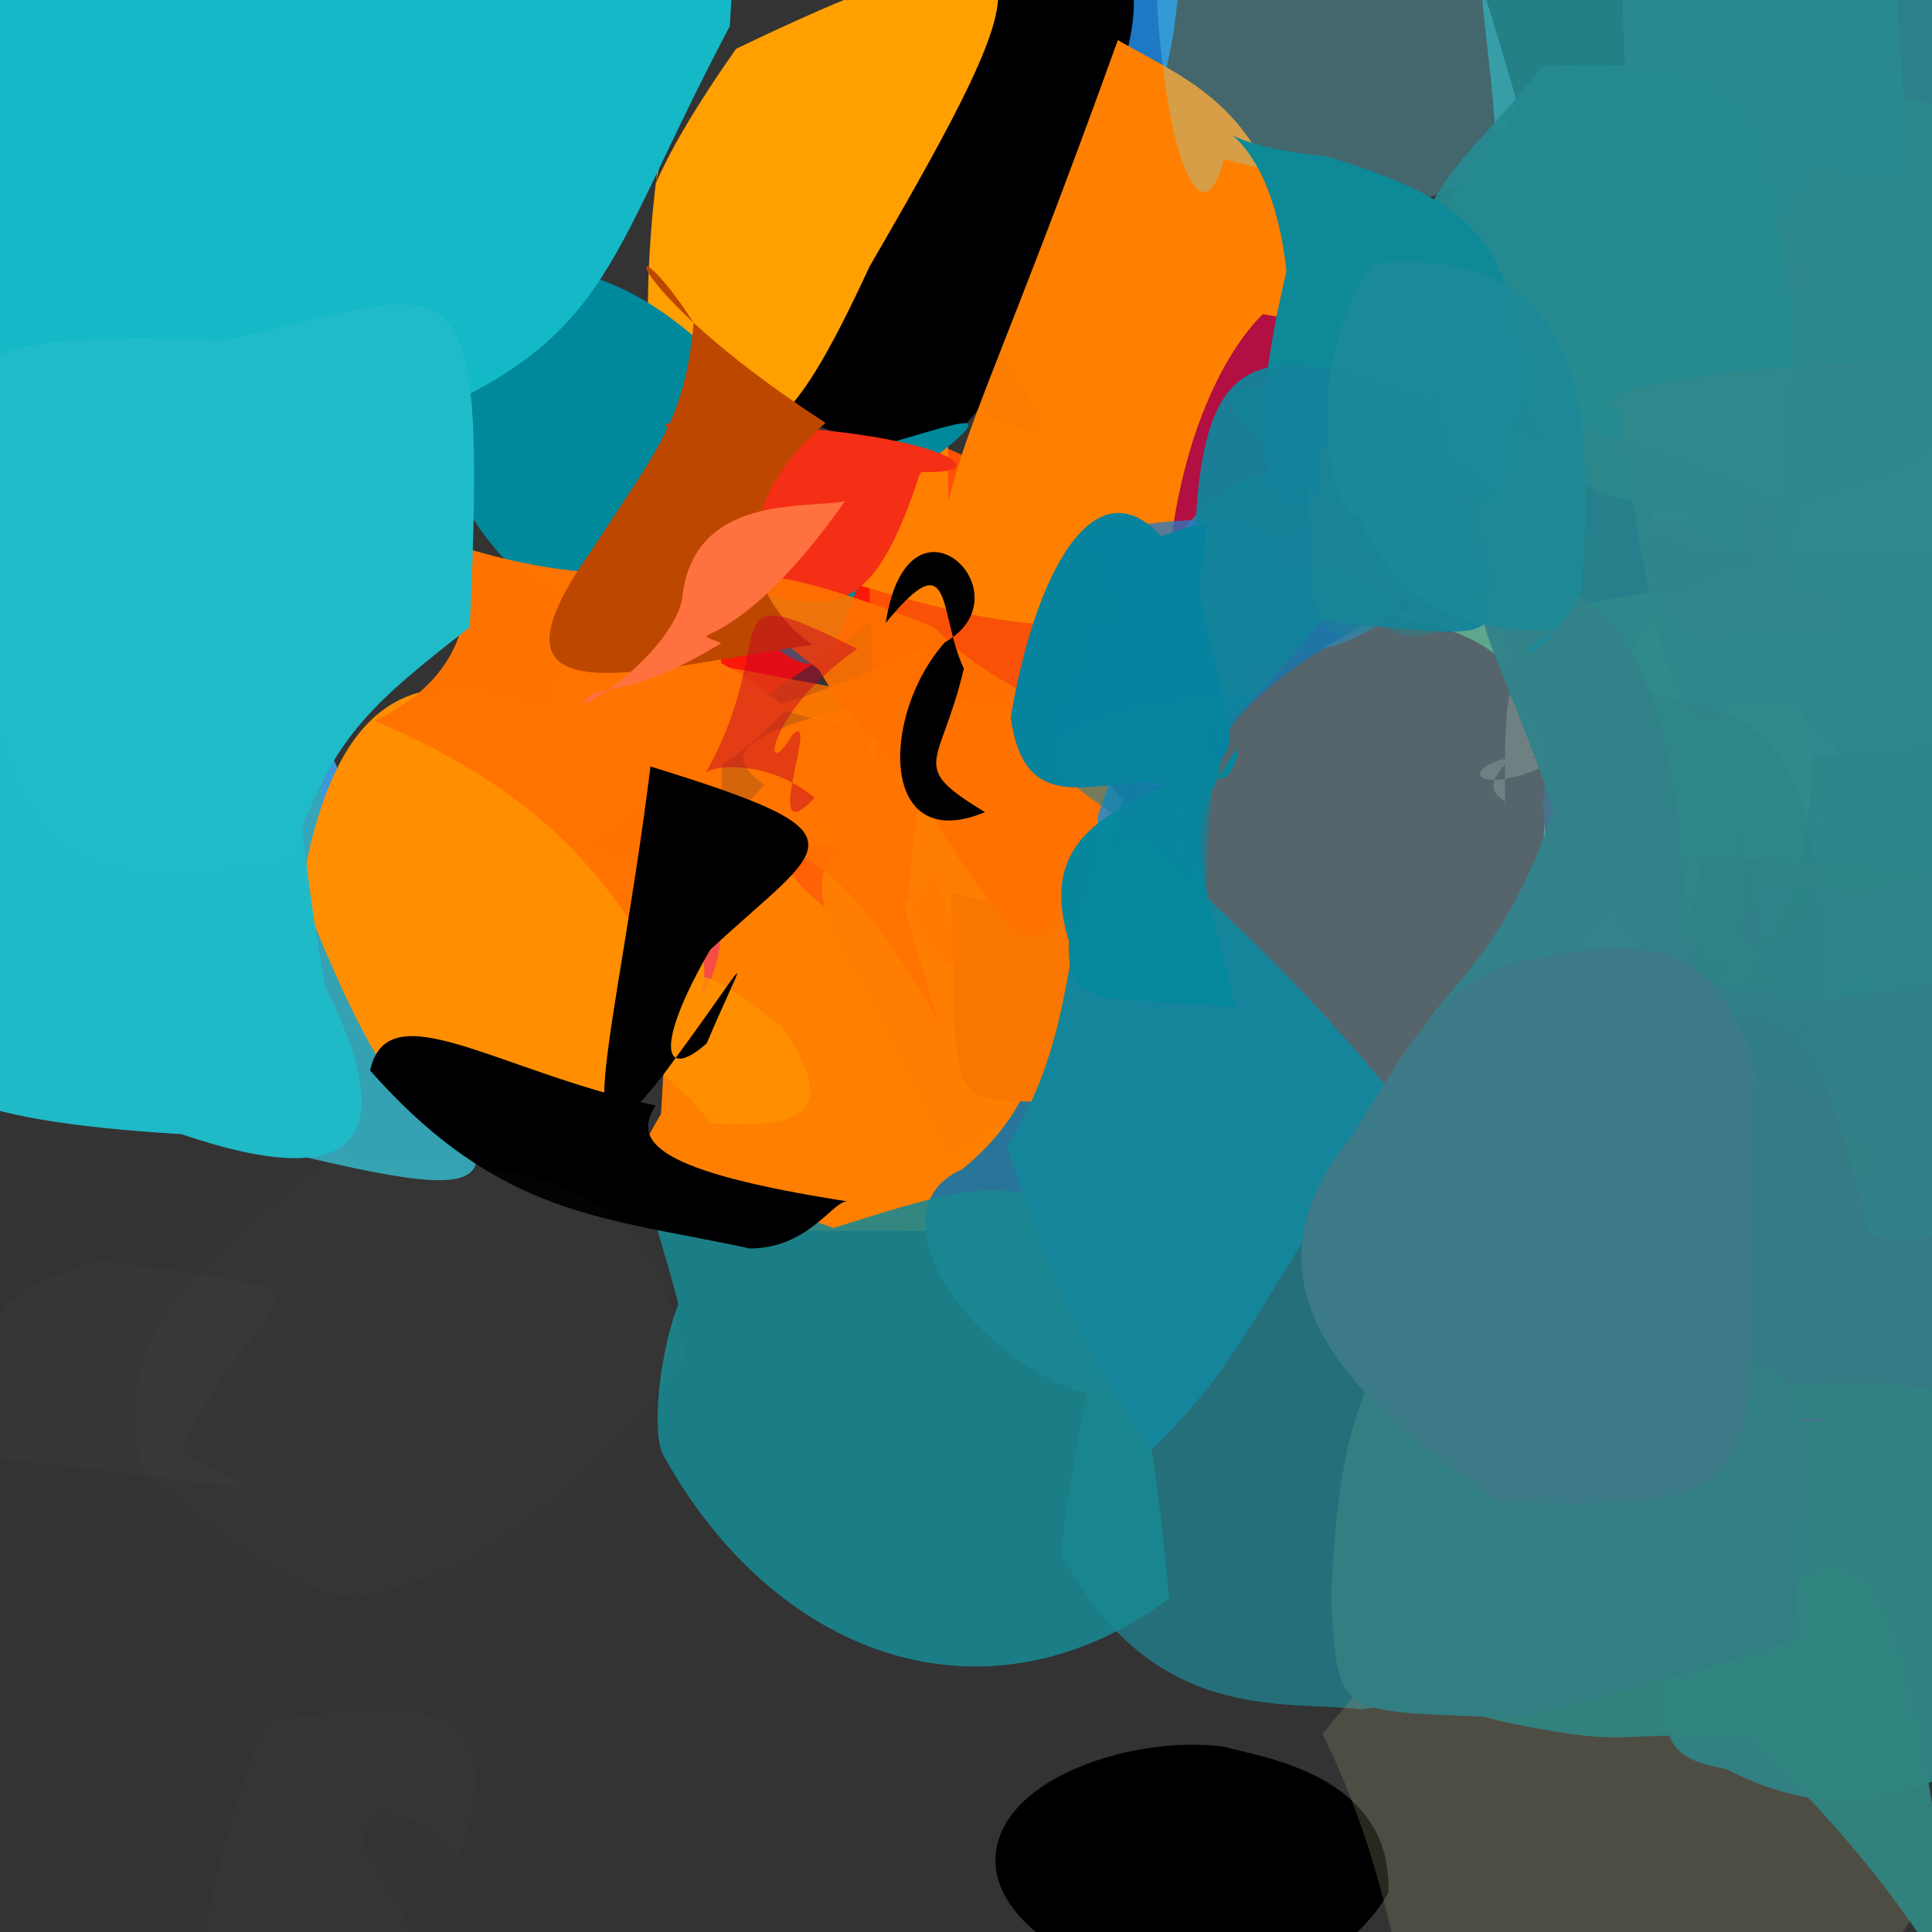 <?xml version="1.0" ?>
<svg xmlns="http://www.w3.org/2000/svg" version="1.1" width="512" height="512">
  <rect width="100%" height="100%" fill="#333333" stroke="none"/>
  <defs/>
  <g>
    <path d="M 491.493 294.289 C 488.577 257.553 476.703 250.56 475.786 280.679 C 492.977 293.742 501.443 270.964 494.623 255.615 C 452.922 291.452 436.331 281.802 448.392 267.641 C 496.042 269.422 500.69 273.941 491.493 294.289" stroke-width="0.0" fill="rgb(170, 221, 159)" opacity="0.602"/>
    <path d="M 484.945 227.339 C 488.972 249.305 478.73 238.186 412.228 262.59 C 391.871 271.919 396.279 275.976 413.158 239.533 C 414.746 206.391 411.669 220.162 440.402 224.499 C 449.432 200.651 490.02 202.62 484.945 227.339" stroke-width="0.0" fill="rgb(102, 123, 132)" opacity="0.935"/>
    <path d="M 308.699 201.83 C 258.29 208.292 235.52 235.206 253.072 235.87 C 296.651 236.731 297.843 220.433 288.086 200.91 C 275.556 206.213 262.003 198.901 279.697 197.347 C 290.14 204.372 303.761 219.104 308.699 201.83" stroke-width="0.0" fill="rgb(227, 136, 89)" opacity="0.827"/>
    <path d="M 469.958 305.494 C 466.884 331.486 465.584 312.89 423.896 321.783 C 413.99 343.472 401.578 337.344 369.88 303.52 C 402.778 269.292 424.328 268.269 444.066 262.579 C 463.705 268.02 486.659 276.076 469.958 305.494" stroke-width="0.0" fill="rgb(72, 129, 121)" opacity="0.952"/>
    <path d="M 279.747 118.99 C 233.601 168.013 217.88 172.674 196.996 188.975 C 183.951 207.654 185.871 202.17 179.771 202.594 C 176.745 142.463 172.678 126.752 212.075 129.049 C 248.002 120.881 278.95 116.289 279.747 118.99" stroke-width="0.0" fill="rgb(255, 24, 9)" opacity="0.983"/>
    <path d="M 571.293 57.995 C 573.074 68.374 567.332 77.348 506.952 85.863 C 476.492 84.279 492.936 52.585 470.471 -6.745 C 468.586 -18.748 482.254 -19.669 496.377 -19.798 C 521.0 -1.321 528.32 6.0 571.293 57.995" stroke-width="0.0" fill="rgb(40, 111, 124)" opacity="0.848"/>
    <path d="M 441.606 270.261 C 405.399 307.559 400.289 309.276 360.218 320.149 C 349.011 321.393 353.15 302.103 356.101 301.056 C 364.569 292.776 375.914 280.034 387.652 284.285 C 410.067 259.292 434.031 256.55 441.606 270.261" stroke-width="0.0" fill="rgb(90, 86, 140)" opacity="0.814"/>
    <path d="M 310.871 9.663 C 297.196 74.41 310.989 78.687 281.37 51.227 C 244.497 47.568 202.401 52.684 229.625 20.727 C 233.076 -56.298 235.39 -68.557 279.684 -74.476 C 313.292 -60.934 319.603 -57.114 310.871 9.663" stroke-width="0.0" fill="rgb(28, 128, 211)" opacity="0.897"/>
    <path d="M 106.619 234.877 C 105.779 225.346 96.578 227.058 97.536 236.073 C 109.083 244.06 95.159 229.286 58.505 220.095 C 68.895 198.809 91.139 193.111 89.43 206.816 C 99.957 215.922 99.484 231.599 106.619 234.877" stroke-width="0.0" fill="rgb(64, 171, 250)" opacity="0.833"/>
    <path d="M 475.836 139.733 C 479.566 159.104 474.211 155.894 411.413 172.894 C 369.238 145.604 368.294 119.763 382.429 95.113 C 400.547 90.644 409.178 78.699 444.043 60.298 C 482.539 70.657 499.133 84.257 475.836 139.733" stroke-width="0.0" fill="rgb(31, 121, 156)" opacity="0.95"/>
    <path d="M 523.964 126.231 C 540.996 152.877 532.472 167.625 526.13 157.904 C 481.227 150.642 451.97 152.2 437.105 140.088 C 441.635 107.936 473.996 116.687 495.357 107.887 C 497.711 76.27 514.871 107.083 523.964 126.231" stroke-width="0.0" fill="rgb(178, 162, 238)" opacity="0.729"/>
    <path d="M 547.704 157.687 C 534.019 164.608 496.372 161.666 459.965 162.22 C 456.033 146.53 448.784 132.452 429.404 110.888 C 407.839 76.244 410.56 54.783 488.481 39.164 C 531.515 52.367 530.072 64.277 547.704 157.687" stroke-width="0.0" fill="rgb(42, 145, 133)" opacity="0.968"/>
    <path d="M 430.577 255.406 C 455.324 232.112 427.142 230.754 412.841 250.27 C 414.021 239.333 416.243 221.457 414.23 181.521 C 390.872 176.101 406.626 185.482 433.217 201.98 C 411.005 209.888 401.66 247.021 430.577 255.406" stroke-width="0.0" fill="rgb(132, 189, 141)" opacity="0.659"/>
    <path d="M 447.597 346.261 C 452.484 423.202 476.899 435.59 360.964 453.012 C 340.527 450.462 305.502 457.457 281.207 411.719 C 296.366 287.134 325.343 314.757 389.242 314.692 C 438.26 312.132 435.04 318.66 447.597 346.261" stroke-width="0.0" fill="rgb(36, 115, 127)" opacity="0.928"/>
    <path d="M 455.461 213.38 C 470.666 220.492 472.153 229.284 438.074 251.617 C 430.361 233.108 428.344 201.907 433.033 179.587 C 470.466 230.076 483.36 235.409 490.637 231.662 C 439.904 240.486 449.264 228.658 455.461 213.38" stroke-width="0.0" fill="rgb(106, 149, 170)" opacity="0.976"/>
    <path d="M 472.395 147.962 C 484.708 162.158 485.237 170.073 438.853 178.631 C 422.809 136.692 429.624 145.231 450.852 136.315 C 437.88 76.745 442.812 51.595 407.109 90.324 C 457.972 98.943 452.274 119.279 472.395 147.962" stroke-width="0.0" fill="rgb(81, 104, 138)" opacity="0.479"/>
    <path d="M 547.698 337.152 C 527.497 367.238 497.947 358.427 449.972 345.098 C 456.063 336.799 454.786 312.907 453.936 287.737 C 457.354 263.391 451.609 235.322 481.631 216.788 C 546.723 217.408 555.745 221.172 547.698 337.152" stroke-width="0.0" fill="rgb(50, 126, 135)" opacity="0.991"/>
    <path d="M 515.05 208.341 C 498.172 222.643 452.222 217.651 442.475 220.744 C 455.086 232.484 443.559 235.538 462.738 199.571 C 449.206 179.614 453.097 177.589 467.277 211.607 C 490.487 217.297 520.554 215.9 515.05 208.341" stroke-width="0.0" fill="rgb(147, 149, 183)" opacity="0.663"/>
    <path d="M 420.865 202.893 C 408.03 198.965 397.321 201.98 414.119 200.383 C 394.562 212.158 383.371 204.581 400.993 200.485 C 389.557 210.921 400.776 211.404 398.839 213.536 C 398.462 171.116 400.94 169.369 420.865 202.893" stroke-width="0.0" fill="rgb(226, 255, 215)" opacity="0.215"/>
    <path d="M 312.986 196.545 C 312.281 235.495 320.781 245.815 302.139 253.749 C 275.928 270.252 266.269 260.146 278.999 247.502 C 276.875 194.67 294.524 203.262 321.843 207.4 C 299.713 198.052 310.958 203.1 312.986 196.545" stroke-width="0.0" fill="rgb(132, 129, 180)" opacity="0.741"/>
    <path d="M 96.526 490.034 C 113.586 517.853 125.698 533.928 53.793 541.482 C 52.775 515.853 54.969 497.889 70.221 456.422 C 122.012 448.059 134.061 454.905 121.169 494.197 C 118.603 484.028 94.042 471.421 96.526 490.034" stroke-width="0.0" fill="rgb(249, 255, 197)" opacity="0.015"/>
    <path d="M 284.055 292.789 C 278.91 312.997 274.116 337.818 255.435 326.262 C 170.914 325.809 154.773 329.438 175.173 295.209 C 178.435 235.521 182.941 225.456 212.279 199.099 C 260.09 231.657 262.464 251.384 284.055 292.789" stroke-width="0.0" fill="rgb(255, 127, 0)" opacity="1.0"/>
    <path d="M 315.502 216.899 C 299.423 224.619 277.58 223.006 265.194 228.229 C 262.465 261.923 274.196 257.633 283.121 234.563 C 260.981 215.658 262.65 216.876 275.115 210.202 C 269.1 207.302 301.946 203.446 315.502 216.899" stroke-width="0.0" fill="rgb(127, 97, 127)" opacity="0.566"/>
    <path d="M 285.261 143.964 C 305.258 197.756 278.52 208.861 231.857 204.98 C 237.263 192.553 223.478 185.459 233.421 222.669 C 231.98 194.649 230.148 157.111 229.019 110.391 C 281.036 128.509 280.017 138.125 285.261 143.964" stroke-width="0.0" fill="rgb(255, 82, 7)" opacity="0.972"/>
    <path d="M 318.442 197.69 C 316.256 199.033 306.51 193.22 277.687 177.946 C 286.603 187.466 301.652 169.664 269.753 150.993 C 283.448 133.475 301.932 123.502 294.966 139.78 C 318.443 150.08 322.135 164.813 318.442 197.69" stroke-width="0.0" fill="rgb(85, 91, 94)" opacity="0.783"/>
    <path d="M 322.353 251.209 C 317.141 271.656 303.978 249.687 281.938 263.357 C 295.853 221.663 291.712 211.766 283.835 196.091 C 273.136 174.067 291.483 178.886 319.942 174 C 311.19 167.708 309.946 187.68 322.353 251.209" stroke-width="0.0" fill="rgb(57, 136, 186)" opacity="0.909"/>
    <path d="M 176.984 206.835 C 203.037 244.587 191.548 278.449 154.512 277.629 C 150.77 257.631 146.833 234.749 155.781 252.805 C 154.204 242.71 162.92 228.722 190.098 188.113 C 197.547 177.738 184.963 185.012 176.984 206.835" stroke-width="0.0" fill="rgb(246, 77, 70)" opacity="1.0"/>
    <path d="M 340.223 106.165 C 371.534 115.118 363.384 126.906 310.981 135.005 C 313.762 160.715 315.402 146.937 343.716 173.147 C 354.719 160.486 354.785 129.332 361.839 111.734 C 326.406 104.033 359.655 102.73 340.223 106.165" stroke-width="0.0" fill="rgb(117, 233, 189)" opacity="0.57"/>
    <path d="M 367.92 501.578 C 359.595 516.471 341.59 525.706 321.206 533.989 C 295.42 524.828 268.426 515.065 264.156 496.702 C 259.719 472.731 299.255 459.461 324.371 462.883 C 333.16 465.569 369.127 469.734 367.92 501.578" stroke-width="0.0" fill="rgb(0, 0, 0)" opacity="1.0"/>
    <path d="M 206.883 271.84 C 225.062 297.504 208.335 298.789 188.574 297.649 C 174.201 279.585 155.929 275.19 168.091 264.941 C 158.658 263.456 153.563 256.293 161.039 277.164 C 177.566 242.964 195.685 264.005 206.883 271.84" stroke-width="0.0" fill="rgb(255, 149, 0)" opacity="0.755"/>
    <path d="M 447.917 34.475 C 450.888 69.686 463.664 87.206 391.403 124.244 C 366.731 88.962 379.059 54.54 396.381 36.145 C 393.147 -15.188 379.232 -32.335 433.911 -35.419 C 486.224 25.527 486.219 32.945 447.917 34.475" stroke-width="0.0" fill="rgb(34, 132, 139)" opacity="0.951"/>
    <path d="M 565.59 56.566 C 553.779 73.132 525.337 69.37 474.814 66.95 C 445.448 66.275 432.805 52.3 469.681 38.04 C 453.896 12.2 452.427 -6.066 472.564 -28.365 C 516.295 -11.251 519.872 -6.173 565.59 56.566" stroke-width="0.0" fill="rgb(45, 133, 144)" opacity="0.841"/>
    <path d="M 452.314 104.985 C 464.578 131.626 476.438 135.798 460.449 141.22 C 445.987 110.203 438.616 86.276 440.782 110.962 C 433.229 128.476 427.747 119.08 407.17 106.779 C 430.688 95.861 447.337 96.913 452.314 104.985" stroke-width="0.0" fill="rgb(88, 139, 154)" opacity="0.708"/>
    <path d="M 295.125 24.567 C 263.912 87.544 269.569 118.769 235.772 119.394 C 170.51 99.212 168.12 80.095 191.172 33.354 C 205.314 4.542 234.151 26.534 255.389 5.28 C 285.574 -34.86 312.263 -18.897 295.125 24.567" stroke-width="0.0" fill="rgb(0, 0, 3)" opacity="1.0"/>
    <path d="M 92.003 248.458 C 138.253 314.39 141.698 321.11 78.51 306.09 C 85.475 181.671 90.926 174.229 85.571 191.876 C 82.2 214.572 82.789 201.145 60.974 223.288 C 68.145 222.456 86.402 222.523 92.003 248.458" stroke-width="0.0" fill="rgb(53, 166, 184)" opacity="0.963"/>
    <path d="M 98.827 446.974 C 107.016 489.001 99.21 511.905 63.111 515.607 C 40.108 485.096 36.016 468.404 39.628 414.572 C 33.941 398.652 60.671 423.635 54.688 402.616 C 93.234 412.746 103.333 417.254 98.827 446.974" stroke-width="0.0" fill="rgb(236, 247, 166)" opacity="0.001"/>
    <path d="M 503.477 364.752 C 471.298 370.497 471.719 384.337 493.168 403.606 C 446.49 407.171 481.715 399.229 472.169 371.187 C 465.185 357.65 472.221 355.977 488.606 353.259 C 495.169 383.454 508.627 374.004 503.477 364.752" stroke-width="0.0" fill="rgb(93, 156, 156)" opacity="0.885"/>
    <path d="M 342.438 98.256 C 323.65 178.613 284.13 172.13 223.574 153.887 C 255.97 117.07 250.602 95.374 251.323 132.766 C 257.287 109.007 266.937 91.95 296.248 10.623 C 316.741 22.72 347.383 31.4 342.438 98.256" stroke-width="0.0" fill="rgb(255, 128, 0)" opacity="1.0"/>
    <path d="M 281.082 238.134 C 298.351 269.863 285.278 274.81 260.248 251.655 C 232.424 246.853 217.528 246.989 204.701 223.906 C 256.323 224.905 271.042 222.385 262.539 204.756 C 254.961 210.738 259.378 231.113 281.082 238.134" stroke-width="0.0" fill="rgb(255, 88, 8)" opacity="0.753"/>
    <path d="M 50.112 224.898 C 70.954 211.023 74.274 227.141 25.908 240.951 C 9.19 244.423 1.318 235.289 -19.34 204.193 C -37.512 138.331 -16.505 137.223 21.734 139.954 C 57.632 168.744 48.361 188.006 50.112 224.898" stroke-width="0.0" fill="rgb(27, 171, 186)" opacity="0.895"/>
    <path d="M 262.38 110.646 C 289.606 120.334 270.393 109.311 256.35 73.908 C 223.573 142.638 218.368 147.934 180.454 53.189 C 166.283 10.084 210.807 36.937 233.725 52.293 C 222.878 61.974 233.477 82.324 262.38 110.646" stroke-width="0.0" fill="rgb(0, 0, 33)" opacity="0.014"/>
    <path d="M 294.716 235.994 C 305.655 232.468 285.379 236.583 266.994 241.522 C 260.316 241.366 253.976 235.935 260.826 226.372 C 263.181 211.388 257.81 192.096 284.382 168.652 C 289 198.308 285.499 215.724 294.716 235.994" stroke-width="0.0" fill="rgb(188, 125, 39)" opacity="0.45"/>
    <path d="M 366.638 121.546 C 370.669 129.751 366.999 126.48 335.181 145.355 C 318.728 181.602 318.322 161.933 309.508 150.511 C 313.97 103.966 332.055 85.732 334.661 83.265 C 375.532 90.248 373.231 91.099 366.638 121.546" stroke-width="0.0" fill="rgb(169, 3, 74)" opacity="0.896"/>
    <path d="M 507.37 506.465 C 502.244 519.333 487.905 525.351 398.833 572.544 C 365.813 550.329 378.439 516.754 350.514 459.515 C 389.359 410.443 409.089 417.391 462.706 388.445 C 490.722 392.052 489.186 411.079 507.37 506.465" stroke-width="0.0" fill="rgb(150, 146, 113)" opacity="0.274"/>
    <path d="M 157.715 222.69 C 194.732 244.325 205.923 273.235 132.083 305.048 C 110.803 299.878 100.786 289.335 79.761 236.22 C 88.966 181.628 111.265 181.382 128.519 182.264 C 179.546 195.267 180.64 213.569 157.715 222.69" stroke-width="0.0" fill="rgb(255, 143, 0)" opacity="1.0"/>
    <path d="M 223.622 151.985 C 215.656 143.143 198.645 147.248 187.121 145.186 C 208.917 164.667 183.529 171.215 172.215 167.657 C 166.205 142.81 183.675 144.039 166.811 142.675 C 190.041 150.276 204.169 166.365 223.622 151.985" stroke-width="0.0" fill="rgb(4, 99, 145)" opacity="0.919"/>
    <path d="M 419.779 208.908 C 410.322 278.21 381.78 299.167 351.569 303.885 C 342.941 243.151 309.129 267.899 296.75 252.181 C 319.216 200.583 324.597 192.92 343.471 151.836 C 392.019 145.432 406.076 162.109 419.779 208.908" stroke-width="0.0" fill="rgb(154, 193, 212)" opacity="0.348"/>
    <path d="M 367.242 140.057 C 380.473 165.763 364.411 173.171 298.801 180.867 C 306.911 146.053 314.034 126.631 349.332 122.288 C 327.909 117.707 320.229 102.057 331.441 103.313 C 336.877 100.425 349.948 106.531 367.242 140.057" stroke-width="0.0" fill="rgb(59, 129, 162)" opacity="0.923"/>
    <path d="M 230.488 70.551 C 209.146 116.481 199.647 125.073 174.015 106.6 C 173.467 114.362 168.086 81.163 175.808 34.302 C 174.348 58.04 166.627 53.249 195.086 12.924 C 285.645 -30.626 276.583 -8.929 230.488 70.551" stroke-width="0.0" fill="rgb(255, 160, 0)" opacity="1.0"/>
    <path d="M 290.356 205.281 C 292.456 255.872 296.356 281.236 251.309 306.524 C 224.784 247.117 208.272 240.077 223.789 220.877 C 192.487 202.429 178.065 198.054 240.593 183.655 C 275.496 188.85 297.103 188.863 290.356 205.281" stroke-width="0.0" fill="rgb(255, 125, 1)" opacity="1.0"/>
    <path d="M 430.771 354.033 C 469.85 352.139 447.581 355.302 409.231 377.59 C 389.387 390.776 374.306 378.886 361.386 324.268 C 392.787 328.845 396.479 328.785 404.576 328.77 C 434.323 348.271 439.807 361.563 430.771 354.033" stroke-width="0.0" fill="rgb(94, 105, 132)" opacity="0.455"/>
    <path d="M 478.659 238.579 C 477.675 218.407 478.41 233.853 480.238 234.16 C 451.622 228.421 463.859 192.417 460.521 173.016 C 423.534 192.496 427.568 176.183 435.147 177.457 C 461.066 185.211 472.176 192.464 478.659 238.579" stroke-width="0.0" fill="rgb(100, 90, 123)" opacity="0.711"/>
    <path d="M 413.668 182.84 C 428.393 204.207 420.924 224.132 408.787 227.111 C 412.127 180.522 402.348 167.253 361.252 162.165 C 347.539 131.278 361.09 119.277 352.4 158.966 C 401.096 168.266 416.019 161.466 413.668 182.84" stroke-width="0.0" fill="rgb(98, 201, 161)" opacity="0.661"/>
    <path d="M 86.257 261.693 C 105.696 300.489 96.736 317.086 48.071 300.567 C -13.814 296.797 -22.915 287.473 -26.265 271.882 C -17.251 192.803 5.557 162.467 50.357 174.958 C 83.678 183.66 75.623 206.132 86.257 261.693" stroke-width="0.0" fill="rgb(32, 186, 200)" opacity="0.992"/>
    <path d="M 469.17 417.019 C 472.525 412.991 457.996 417.379 454.241 421.645 C 422.127 431.758 423.612 421.772 419.645 415.73 C 406.62 377.698 407.035 343.552 408.805 373.423 C 442.201 386.277 458.56 384.354 469.17 417.019" stroke-width="0.0" fill="rgb(67, 118, 59)" opacity="0.823"/>
    <path d="M 487.028 76.61 C 498.88 74.515 444.861 83.229 423.584 68.629 C 413.768 81.711 413.201 49.099 421.581 21.384 C 451.236 34.606 434.66 29.059 465.564 10.528 C 493.934 3.795 480.838 26.441 487.028 76.61" stroke-width="0.0" fill="rgb(45, 137, 128)" opacity="0.736"/>
    <path d="M 469.085 213.849 C 473.029 211.348 463.547 229.157 489.692 211.335 C 485.787 182.467 476.161 196.682 469.106 185.82 C 468.902 186.565 466.051 165.869 473.439 149.938 C 475.776 172.26 472.952 181.127 469.085 213.849" stroke-width="0.0" fill="rgb(91, 182, 122)" opacity="0.553"/>
    <path d="M 238.664 128.135 C 217.459 169.104 226.358 199.252 186.462 151.282 C 157.867 158.113 137.815 177.844 106.76 99.684 C 134.267 51.806 175.03 69.17 214.552 123.209 C 255.444 112.932 272.545 102.551 238.664 128.135" stroke-width="0.0" fill="rgb(0, 137, 155)" opacity="0.998"/>
    <path d="M 511.593 357.77 C 486.861 371.15 473.428 390.684 451 375.51 C 429.137 365.028 416.427 363.876 411.685 357.655 C 404.718 320.062 421.708 316.799 428.263 316.762 C 482.743 303.68 482.397 306.748 511.593 357.77" stroke-width="0.0" fill="rgb(70, 98, 119)" opacity="0.998"/>
    <path d="M 470.438 102.445 C 482.871 144.837 469.134 168.428 460.184 124.593 C 451.293 101.763 447.146 81.577 454.693 83.841 C 423.801 73.753 453.772 80.589 481.181 82.886 C 483.827 54.357 460.921 74.573 470.438 102.445" stroke-width="0.0" fill="rgb(48, 116, 137)" opacity="0.563"/>
    <path d="M 467.674 249.288 C 465.027 259.754 458.952 267.176 410.993 272.782 C 425.03 290.84 413.638 292.113 447.328 264.206 C 441.543 232.197 438.551 217.844 453.773 211.992 C 476.551 198.975 460.242 228.141 467.674 249.288" stroke-width="0.0" fill="rgb(76, 80, 140)" opacity="0.716"/>
    <path d="M 489.676 360.304 C 484.528 366.311 464.381 357.637 474.994 352.787 C 485.247 351.141 480.725 322.874 478.581 300.721 C 453.304 298.79 483.132 306.538 495.053 311.762 C 488 284.883 486.408 313.832 489.676 360.304" stroke-width="0.0" fill="rgb(37, 145, 105)" opacity="0.803"/>
    <path d="M 463.903 213.351 C 472.874 247.791 450.765 256.689 422.985 239.155 C 417.191 251.617 410.877 244.966 408.844 212.547 C 412.058 176.297 408.454 170.842 450.334 151.341 C 458.263 183.193 458.113 195.817 463.903 213.351" stroke-width="0.0" fill="rgb(69, 113, 141)" opacity="0.965"/>
    <path d="M 469.052 250.934 C 452.277 272.301 481.09 268.929 461.373 252.58 C 410.756 265.639 419.888 261.646 453.775 264.172 C 447.159 213.481 430.31 215.015 442.468 239.908 C 481.805 208.277 491.302 227.829 469.052 250.934" stroke-width="0.0" fill="rgb(35, 142, 124)" opacity="0.785"/>
    <path d="M 468.406 57.715 C 469.573 85.041 449.153 96.223 442.472 89.523 C 426.074 88.902 409.65 99.742 416.038 88.685 C 401.982 57.559 404.151 62.512 452.122 73.127 C 462.39 44.291 472.718 32.211 468.406 57.715" stroke-width="0.0" fill="rgb(86, 129, 105)" opacity="0.814"/>
    <path d="M 420.752 221.067 C 408.503 250.978 399.204 256.975 385.668 298.516 C 356.835 303.98 350.022 290.018 386.233 285.911 C 401.715 258.238 414.15 250.717 425.241 243.4 C 431.123 234.044 437.579 242.147 420.752 221.067" stroke-width="0.0" fill="rgb(59, 115, 146)" opacity="0.96"/>
    <path d="M 244.819 247.501 C 257.504 270.53 253.042 237.883 245.822 230.891 C 245.388 246.123 223.66 249.492 219.651 204.195 C 199.32 218.307 217.289 216.253 207.63 211.845 C 236.248 201.062 229.522 220.755 244.819 247.501" stroke-width="0.0" fill="rgb(254, 121, 0)" opacity="0.485"/>
    <path d="M 477.924 155.154 C 448.859 167.76 453.844 184.184 440.44 190.161 C 418.215 213.782 407.563 214.772 391.053 133.798 C 393.115 99.907 403.93 120.731 462.491 126.032 C 464.853 144.415 463.994 172.549 477.924 155.154" stroke-width="0.0" fill="rgb(38, 130, 138)" opacity="0.871"/>
    <path d="M 529.752 68.002 C 525.075 112.178 521.766 119.711 479.245 131.919 C 425.099 137.802 407.551 134.184 400.919 88.687 C 418.503 27.042 418.237 36.77 507.841 26.147 C 539.903 37.207 543.784 40.716 529.752 68.002" stroke-width="0.0" fill="rgb(43, 136, 142)" opacity="0.931"/>
    <path d="M 243.924 125.059 C 229.843 168.609 218.671 162.867 183.974 151.224 C 190.21 156.17 183.823 139.429 206.059 142.537 C 203.875 137.462 191.757 160.378 176.392 112.35 C 244.482 111.458 268.725 126.076 243.924 125.059" stroke-width="0.0" fill="rgb(244, 47, 21)" opacity="1.0"/>
    <path d="M 480.131 44.906 C 470.688 68.67 467.562 57.636 446.549 59.87 C 437.245 51.044 430.639 50.637 429.888 -4.932 C 429.718 -19.709 466.296 -21.902 502.298 -18.962 C 503.947 60.076 514.56 47.72 480.131 44.906" stroke-width="0.0" fill="rgb(40, 138, 144)" opacity="0.948"/>
    <path d="M 556.976 191.19 C 548.015 228.025 542.005 219.093 494.288 236.231 C 431.706 231.505 431.976 238.031 430.286 178.241 C 441.395 149.715 458.69 147.513 497.884 146.604 C 531.885 146.912 546.123 148.962 556.976 191.19" stroke-width="0.0" fill="rgb(46, 136, 142)" opacity="0.976"/>
    <path d="M 397.679 155.303 C 408.947 181.772 407.17 181.834 424.043 175.148 C 385.681 167.72 383.916 151.343 385.327 127.674 C 358.994 156.59 348.393 138.666 378.09 163.539 C 365.107 173.043 364.247 170.391 397.679 155.303" stroke-width="0.0" fill="rgb(86, 157, 97)" opacity="0.584"/>
    <path d="M 316.745 232.906 C 321.844 311.02 315.502 324.567 304.174 371.791 C 264.524 372.31 226.803 322.113 254.999 309.861 C 286.062 284.634 274.435 253.377 271.665 248.954 C 302.523 255.468 320.271 204.426 316.745 232.906" stroke-width="0.0" fill="rgb(41, 117, 153)" opacity="1.0"/>
    <path d="M 474.196 317.442 C 504.458 336.767 503.762 346.377 461.678 333.916 C 428.272 333.285 450.911 335.032 454.232 282.449 C 473.74 286.875 472.954 290.341 476.779 281.153 C 466.143 267.029 461.425 286.959 474.196 317.442" stroke-width="0.0" fill="rgb(79, 104, 159)" opacity="0.5"/>
    <path d="M 309.842 423.682 C 260.361 459.887 204.511 438.485 175.394 384.899 C 172.455 376.127 175.758 355.593 179.784 345.576 C 165.55 291.496 158.333 303.118 220.876 325.433 C 273.699 308.935 298.594 297.344 309.842 423.682" stroke-width="0.0" fill="rgb(24, 136, 145)" opacity="0.881"/>
    <path d="M 284.779 217.099 C 277.539 241.014 299.263 284.809 279.126 292.021 C 250.154 291.517 253.61 294.555 252.088 236.48 C 294.535 247.861 304.255 234.036 305.095 221.307 C 310.885 224.747 296.879 248.375 284.779 217.099" stroke-width="0.0" fill="rgb(249, 118, 0)" opacity="1.0"/>
    <path d="M 208.467 187.851 C 183.767 214.881 160.319 213.713 147.066 207.879 C 183.88 219.324 179.013 212.703 150.917 207.558 C 143.214 197.272 147.434 204.997 144.166 181.382 C 162.714 168.401 177.802 162.198 208.467 187.851" stroke-width="0.0" fill="rgb(255, 113, 15)" opacity="0.985"/>
    <path d="M 47.931 384.928 C 74.727 399.25 74.626 393.957 -4.308 386.323 C -8.344 428.402 -17.204 427.877 -8.084 390.647 C -3.254 353.265 -8.811 344.549 26.569 334.063 C 100.864 344.104 68.413 337.421 47.931 384.928" stroke-width="0.0" fill="rgb(252, 241, 223)" opacity="0.019"/>
    <path d="M 569.129 247.458 C 521.061 259.915 514.474 261.085 459.992 267.627 C 440.148 265.788 433.29 251.18 425.46 237.032 C 423.651 208.255 429.735 203.563 453.806 204.839 C 526.022 192.764 563.026 195.346 569.129 247.458" stroke-width="0.0" fill="rgb(44, 134, 136)" opacity="0.762"/>
    <path d="M 402.199 27.742 C 383.13 64.928 370.558 52.789 324.323 42.238 C 318.067 66.398 306.924 37.541 306.028 -14.735 C 299.661 -28.928 315.589 -34.506 359.077 -48.103 C 370.488 -56.747 378.961 -53.544 402.199 27.742" stroke-width="0.0" fill="rgb(111, 237, 255)" opacity="0.278"/>
    <path d="M 240.636 239.336 C 236.979 233.517 242.6 250.008 248.713 271.051 C 223.959 227.118 213.864 224.819 166.609 205.742 C 165.019 167.8 168.957 172.722 220.967 182.083 C 259.896 187.585 243.604 186.586 240.636 239.336" stroke-width="0.0" fill="rgb(255, 115, 0)" opacity="0.796"/>
    <path d="M 369.542 161.202 C 332.449 180.501 322.026 194.081 319.158 208.423 C 302.488 230.479 327.153 234.933 294.046 226.544 C 302.412 185.197 313.554 173.973 322.487 150.283 C 365.435 147.994 373.482 165.106 369.542 161.202" stroke-width="0.0" fill="rgb(27, 117, 168)" opacity="0.858"/>
    <path d="M 193.403 6.942 C 158.839 72.217 162.91 90.707 101.76 114.551 C 15.537 140.087 -29.917 117.342 -22.779 27.916 C 26.224 -44.16 29.741 -55.125 113.4 -86.877 C 191.438 -81.922 198.533 -71.919 193.403 6.942" stroke-width="0.0" fill="rgb(20, 185, 199)" opacity="0.987"/>
    <path d="M 304.14 199.207 C 334.528 208.135 310.024 232.518 307.608 205.989 C 265.062 204.15 274.052 197.924 276.513 182.326 C 254.184 182.042 266.176 187.83 302.728 190.857 C 295.548 169.634 288.771 182.581 304.14 199.207" stroke-width="0.0" fill="rgb(147, 139, 131)" opacity="0.61"/>
    <path d="M 234.063 204.45 C 260.383 211.827 250.055 219.981 230.766 201.107 C 229.374 187.671 216.628 194.735 197.117 183.457 C 197.059 192.647 215.579 183.916 245.861 171.679 C 238.134 187.854 226.963 200.112 234.063 204.45" stroke-width="0.0" fill="rgb(255, 120, 1)" opacity="0.867"/>
    <path d="M 191.613 486.366 C 186.143 578.026 179.198 585.868 155.896 580.721 C 96.232 530.523 87.055 524.949 106.018 546.861 C 110.806 519.142 105.353 477.496 125.926 420.165 C 195.677 411.849 212.747 428.586 191.613 486.366" stroke-width="0.0" fill="rgb(215, 252, 172)" opacity="0.001"/>
    <path d="M 224.925 318.442 C 221.041 317.386 214.932 330.72 198.795 330.873 C 160.644 322.593 132.687 322.816 98.069 283.681 C 102.86 262.422 131.59 283.872 173.774 292.982 C 167.484 302.478 173.552 310.452 224.925 318.442" stroke-width="0.0" fill="rgb(0, 0, 3)" opacity="1.0"/>
    <path d="M 523.924 385.805 C 537.755 385.954 529.113 377.138 495.641 380.179 C 500.401 351.076 499.118 365.877 489.85 351.543 C 483.172 342.88 477.175 337.299 480.107 337.879 C 497.322 350.275 505.977 364.068 523.924 385.805" stroke-width="0.0" fill="rgb(83, 119, 105)" opacity="0.881"/>
    <path d="M 190.718 159.064 C 192.155 217.641 193.032 257.672 170.839 250.164 C 154.215 222.615 132.96 205.427 99.247 191.025 C 123.348 179.606 125.687 161.293 122.745 145.073 C 180.781 162.797 198.266 138.339 190.718 159.064" stroke-width="0.0" fill="rgb(255, 116, 0)" opacity="0.993"/>
    <path d="M 426.692 275.199 C 381.898 272.536 394.896 290.623 403.68 331.042 C 349.987 332.537 328.68 323.731 369.09 332.546 C 361.401 294.189 383.942 288.116 403.09 256.405 C 434.311 243.675 475.601 272.91 426.692 275.199" stroke-width="0.0" fill="rgb(39, 130, 101)" opacity="0.844"/>
    <path d="M 475.465 83.418 C 473.683 130.899 475.777 148.463 469.713 132.947 C 437.523 116.87 411.451 115.076 372.039 89.754 C 372.579 48.566 388.292 44.336 408.577 17.623 C 479.733 12.981 465.232 42.405 475.465 83.418" stroke-width="0.0" fill="rgb(37, 139, 146)" opacity="0.927"/>
    <path d="M 561.826 312.907 C 531.818 421.379 482.533 411.374 436.297 367.135 C 440.769 335.743 426.36 342.598 425.073 304.814 C 390.475 257.842 419.303 259.663 476.277 264.95 C 486.46 289.654 505.941 287.429 561.826 312.907" stroke-width="0.0" fill="rgb(53, 124, 134)" opacity="0.996"/>
    <path d="M 480.222 185.828 C 482.122 238.69 468.226 264.582 440.168 272.067 C 443.918 235.066 433.874 239.507 422.141 204.643 C 382.473 173.893 391.302 158.08 473.032 153.643 C 479.459 203.956 479.13 205.448 480.222 185.828" stroke-width="0.0" fill="rgb(48, 139, 139)" opacity="0.66"/>
    <path d="M 532.756 237.099 C 536.441 317.169 527.395 332.816 495.35 327.452 C 479.483 261.724 474.617 267.568 439.884 271.733 C 435.632 257.294 446.703 263.627 451.289 226.515 C 509.135 232.765 514.382 230.689 532.756 237.099" stroke-width="0.0" fill="rgb(46, 132, 136)" opacity="0.524"/>
    <path d="M 294.426 205.986 C 276.941 258.685 275.013 259.731 249.066 219.783 C 236.849 194.555 230.002 200.008 217.042 177.482 C 178.413 148.357 195.417 145.306 247.599 166.26 C 265.315 185.157 284.092 184.282 294.426 205.986" stroke-width="0.0" fill="rgb(255, 114, 0)" opacity="0.931"/>
    <path d="M 188.172 251.734 C 173.226 277.603 175.827 286.647 187.288 276.493 C 198.713 249.648 200.482 251.535 175.777 284.822 C 148.44 319.977 163.312 275.808 172.39 203.135 C 232.18 221.555 218.823 223.228 188.172 251.734" stroke-width="0.0" fill="rgb(0, 0, 0)" opacity="1.0"/>
    <path d="M 404.972 250.062 C 414.492 303.792 414.773 331.431 387.209 319.136 C 384.045 290.512 380.326 277.297 401.156 289.098 C 391.808 277.492 392.25 252.032 401.88 280.377 C 401.85 274.668 410.41 266.248 404.972 250.062" stroke-width="0.0" fill="rgb(54, 89, 102)" opacity="0.563"/>
    <path d="M 546.385 454.329 C 517.359 469.574 495.108 488.205 457.44 468.813 C 432.795 464.347 444.211 454.82 439.334 398.756 C 429.446 338.714 435.339 334.976 456.074 367.109 C 515.214 367.977 538.389 350.737 546.385 454.329" stroke-width="0.0" fill="rgb(49, 129, 130)" opacity="0.997"/>
    <path d="M 322.246 183.559 C 323.654 214.59 306.348 218.54 304.032 206.502 C 305.263 222.978 285.6 206.675 293.453 189.729 C 323.042 191.4 323.138 204.112 304.438 171.558 C 317.772 162.097 332.704 183.272 322.246 183.559" stroke-width="0.0" fill="rgb(31, 113, 168)" opacity="0.928"/>
    <path d="M 444.548 216.627 C 446.511 263.123 468.986 275.494 386.143 281.846 C 362.529 269.35 393.542 270.071 411.722 214.552 C 391.134 155.047 379.782 153.718 417.276 157.417 C 430.502 164.229 440.266 181.215 444.548 216.627" stroke-width="0.0" fill="rgb(51, 130, 138)" opacity="0.975"/>
    <path d="M 333.208 157.159 C 329.759 200.048 313.009 211.354 301.033 207.605 C 278.45 204.015 267.625 206.342 289.509 168.419 C 288.94 159.238 302.776 178.733 287.16 140.937 C 323.954 135.951 346.819 133.697 333.208 157.159" stroke-width="0.0" fill="rgb(44, 121, 191)" opacity="0.779"/>
    <path d="M 515.711 502.478 C 512.077 534.459 519.178 513.547 463.655 460.81 C 425.466 458.071 435.3 463.692 401.21 456.88 C 357.437 448.018 379.236 425.762 466.877 422.115 C 493.153 409.752 502.082 405.031 515.711 502.478" stroke-width="0.0" fill="rgb(48, 132, 127)" opacity="0.955"/>
    <path d="M 561.739 157.263 C 538.193 190.234 508.604 190.096 459.316 186.124 C 446.824 200.119 439.167 182.05 429.244 108.799 C 416.037 104.961 448.685 95.842 528.424 95.102 C 514.969 142.891 505.777 118.41 561.739 157.263" stroke-width="0.0" fill="rgb(48, 136, 140)" opacity="0.864"/>
    <path d="M 81.758 217.713 C 72.666 215.929 54.737 219.488 33.05 225.627 C 44.418 217.859 34.222 199 39.38 195.059 C 18.066 163.069 8.478 148.857 49.526 162.858 C 66.324 183.036 82.98 203.225 81.758 217.713" stroke-width="0.0" fill="rgb(89, 139, 212)" opacity="0.429"/>
    <path d="M 218.772 112.072 C 193.654 133.685 196.06 156.981 215.227 170.876 C 169.559 177.426 124.188 191.976 156.603 146.097 C 174.194 118.984 181.461 111.615 183.822 85.531 C 164.167 54.975 161.836 74.982 218.772 112.072" stroke-width="0.0" fill="rgb(190, 71, 0)" opacity="1.0"/>
    <path d="M 473.03 393.389 C 483.977 418.349 474.593 406.256 425.003 397.52 C 427.011 436.686 427.037 411.257 433.445 385.645 C 445.242 336.254 440.007 341.045 453.029 364.327 C 468.807 363.649 477.338 359.401 473.03 393.389" stroke-width="0.0" fill="rgb(77, 110, 144)" opacity="0.615"/>
    <path d="M 223.961 132.796 C 193.439 176.002 179.954 165.691 191.104 170.45 C 163.743 187.207 157.2 179.94 154.632 186.783 C 162.202 183.293 178.279 170.215 180.76 158.923 C 183.448 130.508 213.889 134.999 223.961 132.796" stroke-width="0.0" fill="rgb(255, 114, 63)" opacity="1.0"/>
    <path d="M 375.37 297.718 C 339.228 323.289 339.002 352.029 304.82 384.526 C 280.842 345.443 277.421 335.507 266.771 303.677 C 291.03 266.445 277.437 229.703 301.768 221.579 C 345.254 259.647 362.203 281.696 375.37 297.718" stroke-width="0.0" fill="rgb(21, 133, 155)" opacity="0.998"/>
    <path d="M 404.135 103.304 C 392.892 146.142 402.371 129.554 371.026 126.387 C 346.804 138.452 323.208 147.615 340.928 71.818 C 335.451 22.366 306.201 36.783 351.448 41.44 C 400.556 55.812 399.158 71.286 404.135 103.304" stroke-width="0.0" fill="rgb(14, 137, 152)" opacity="1.0"/>
    <path d="M 391.719 154.872 C 397.685 168.888 395.231 169.759 350.112 164.236 C 318.449 203.197 313.476 204.602 316.372 161.326 C 315.952 92.69 327.559 87.242 380.462 106.36 C 384.98 93.568 375.854 105.518 391.719 154.872" stroke-width="0.0" fill="rgb(18, 131, 155)" opacity="0.951"/>
    <path d="M 398.205 163.578 C 376.656 167.699 374.131 171.74 366.094 165.485 C 341.28 178.025 348.833 143.93 346.231 122.784 C 349.296 142.897 351.013 122.45 349.931 118.28 C 387.075 113.095 411.878 132.867 398.205 163.578" stroke-width="0.0" fill="rgb(32, 133, 145)" opacity="0.41"/>
    <path d="M 327.934 198.159 C 311.49 220.229 319.849 234.119 327.389 266.994 C 293.644 263.924 282.329 267.902 283.276 249.355 C 272.36 214.838 307.868 212.369 324.412 199.261 C 319.622 212.489 328.683 204.454 327.934 198.159" stroke-width="0.0" fill="rgb(7, 136, 157)" opacity="0.993"/>
    <path d="M 181.667 360.065 C 133.478 419.888 109.611 418.11 94.371 423.573 C 75.787 420.922 59.191 406.643 37.871 389.866 C 30.101 360.784 43.434 340.261 87.839 307.093 C 151.937 307.337 172.562 317.421 181.667 360.065" stroke-width="0.0" fill="rgb(189, 232, 189)" opacity="0.013"/>
    <path d="M 458.592 243.287 C 466.586 258.735 490.148 261.454 454.385 261.281 C 456.915 274.65 461.958 255.649 483.222 275.109 C 472.033 273.232 466.75 251.027 456.925 204.373 C 464.044 235.668 463.31 247.906 458.592 243.287" stroke-width="0.0" fill="rgb(69, 98, 137)" opacity="0.097"/>
    <path d="M 475.504 402.859 C 478.631 387.755 450.885 377.186 441.404 389.02 C 466.08 432.343 430.069 428.369 424.362 375.599 C 439.246 378.947 472.596 373.598 485.214 376.882 C 453.947 374.145 457.39 379.623 475.504 402.859" stroke-width="0.0" fill="rgb(114, 81, 175)" opacity="0.487"/>
    <path d="M 448.051 336.073 C 450.771 317.015 451.489 359.473 447.521 393.102 C 472.187 369.1 462.917 360.122 426.134 373.543 C 418.298 340.552 422.766 340.106 452.946 342.183 C 461.655 356.708 454.707 325.707 448.051 336.073" stroke-width="0.0" fill="rgb(55, 120, 132)" opacity="0.346"/>
    <path d="M 317.786 157.309 C 328.72 204.983 329.176 193.853 315.822 209.775 C 297.575 200.918 272.133 222.247 267.841 190.088 C 274.394 151.284 290.154 122.968 307.634 142.039 C 323.866 137.167 319.581 135.281 317.786 157.309" stroke-width="0.0" fill="rgb(6, 131, 159)" opacity="0.992"/>
    <path d="M 255.435 177.194 C 249.18 203.692 240.382 202.597 261.014 215.234 C 233.036 226.899 233.244 189.549 250.384 170.227 C 272.918 157.483 240.617 126.363 234.731 165.082 C 252.917 142.892 248.525 162.595 255.435 177.194" stroke-width="0.0" fill="rgb(0, 0, 0)" opacity="1.0"/>
    <path d="M 488.732 162.655 C 485.687 162.985 494.047 170.427 458.364 166.952 C 461.646 175.486 434.101 167.455 437.495 141.248 C 440.185 130.889 445.865 148.442 471.41 148.53 C 472.602 165.247 478.159 152.681 488.732 162.655" stroke-width="0.0" fill="rgb(55, 123, 132)" opacity="0.179"/>
    <path d="M 479.731 40.533 C 485.56 28.485 483.334 20.413 453.084 13.674 C 455.172 46.468 434.365 38.067 434.807 34.188 C 484.994 23.146 471.262 28.935 482.981 23.776 C 475.405 -2.738 471.132 6.131 479.731 40.533" stroke-width="0.0" fill="rgb(83, 113, 157)" opacity="0.0"/>
    <path d="M 475.263 431.198 C 484.78 432.931 465.803 439.044 402.13 455.291 C 354.689 453.204 354.607 456.297 352.793 424.46 C 354.821 349.696 378.525 341.411 399.585 360.105 C 484.332 357.389 482.669 352.266 475.263 431.198" stroke-width="0.0" fill="rgb(50, 127, 132)" opacity="0.994"/>
    <path d="M 419.076 156.672 C 406.289 180.561 397.69 173.153 413.228 167.045 C 386.992 167.718 370.03 160.305 359.826 136.09 C 353.152 138.053 343.917 99.422 363.544 69.933 C 419.24 64.509 423.131 105.523 419.076 156.672" stroke-width="0.0" fill="rgb(28, 137, 152)" opacity="0.868"/>
    <path d="M 210.142 194.495 C 217.455 188.022 200.943 227.067 215.912 211.434 C 205.177 202.361 191.036 202.166 187.059 204.722 C 207.784 168.112 186.579 151.579 227.178 171.965 C 202.825 188.747 201.507 209.128 210.142 194.495" stroke-width="0.0" fill="rgb(197, 0, 40)" opacity="0.472"/>
    <path d="M 323.366 186.301 C 316.074 255.945 322.255 259.223 317.041 225.768 C 310.504 220.188 304.413 226.16 331.199 183.819 C 268.229 189.593 270.474 201.168 297.982 217.317 C 320.636 219.887 314.966 203.949 323.366 186.301" stroke-width="0.0" fill="rgb(11, 132, 160)" opacity="0.554"/>
    <path d="M 483.763 289.385 C 476.415 292.539 486.436 280.27 413.089 286.567 C 408.797 288.9 407.021 309.035 427.437 274.356 C 440.453 240.196 438.216 199.703 434.889 183.881 C 480.397 187.837 482.751 211.207 483.763 289.385" stroke-width="0.0" fill="rgb(46, 128, 134)" opacity="0.399"/>
    <path d="M 124.487 166.211 C 98.256 186.709 86.964 196.026 77.273 228.237 C 4.784 240.842 0.292 220.767 -12.451 119.584 C -13.183 92.26 -2.252 88.237 59.832 90.147 C 121.669 76.544 129.257 61.95 124.487 166.211" stroke-width="0.0" fill="rgb(32, 187, 200)" opacity="1.0"/>
    <path d="M 464.966 282.864 C 461.828 392.968 478.51 400.731 397.347 398.02 C 349.313 365.832 329.232 336.195 358.48 300.738 C 376.529 271.061 381.29 264.222 398.283 255.794 C 434.997 247.476 454.393 247.379 464.966 282.864" stroke-width="0.0" fill="rgb(61, 122, 136)" opacity="0.991"/>
  </g>
</svg>
